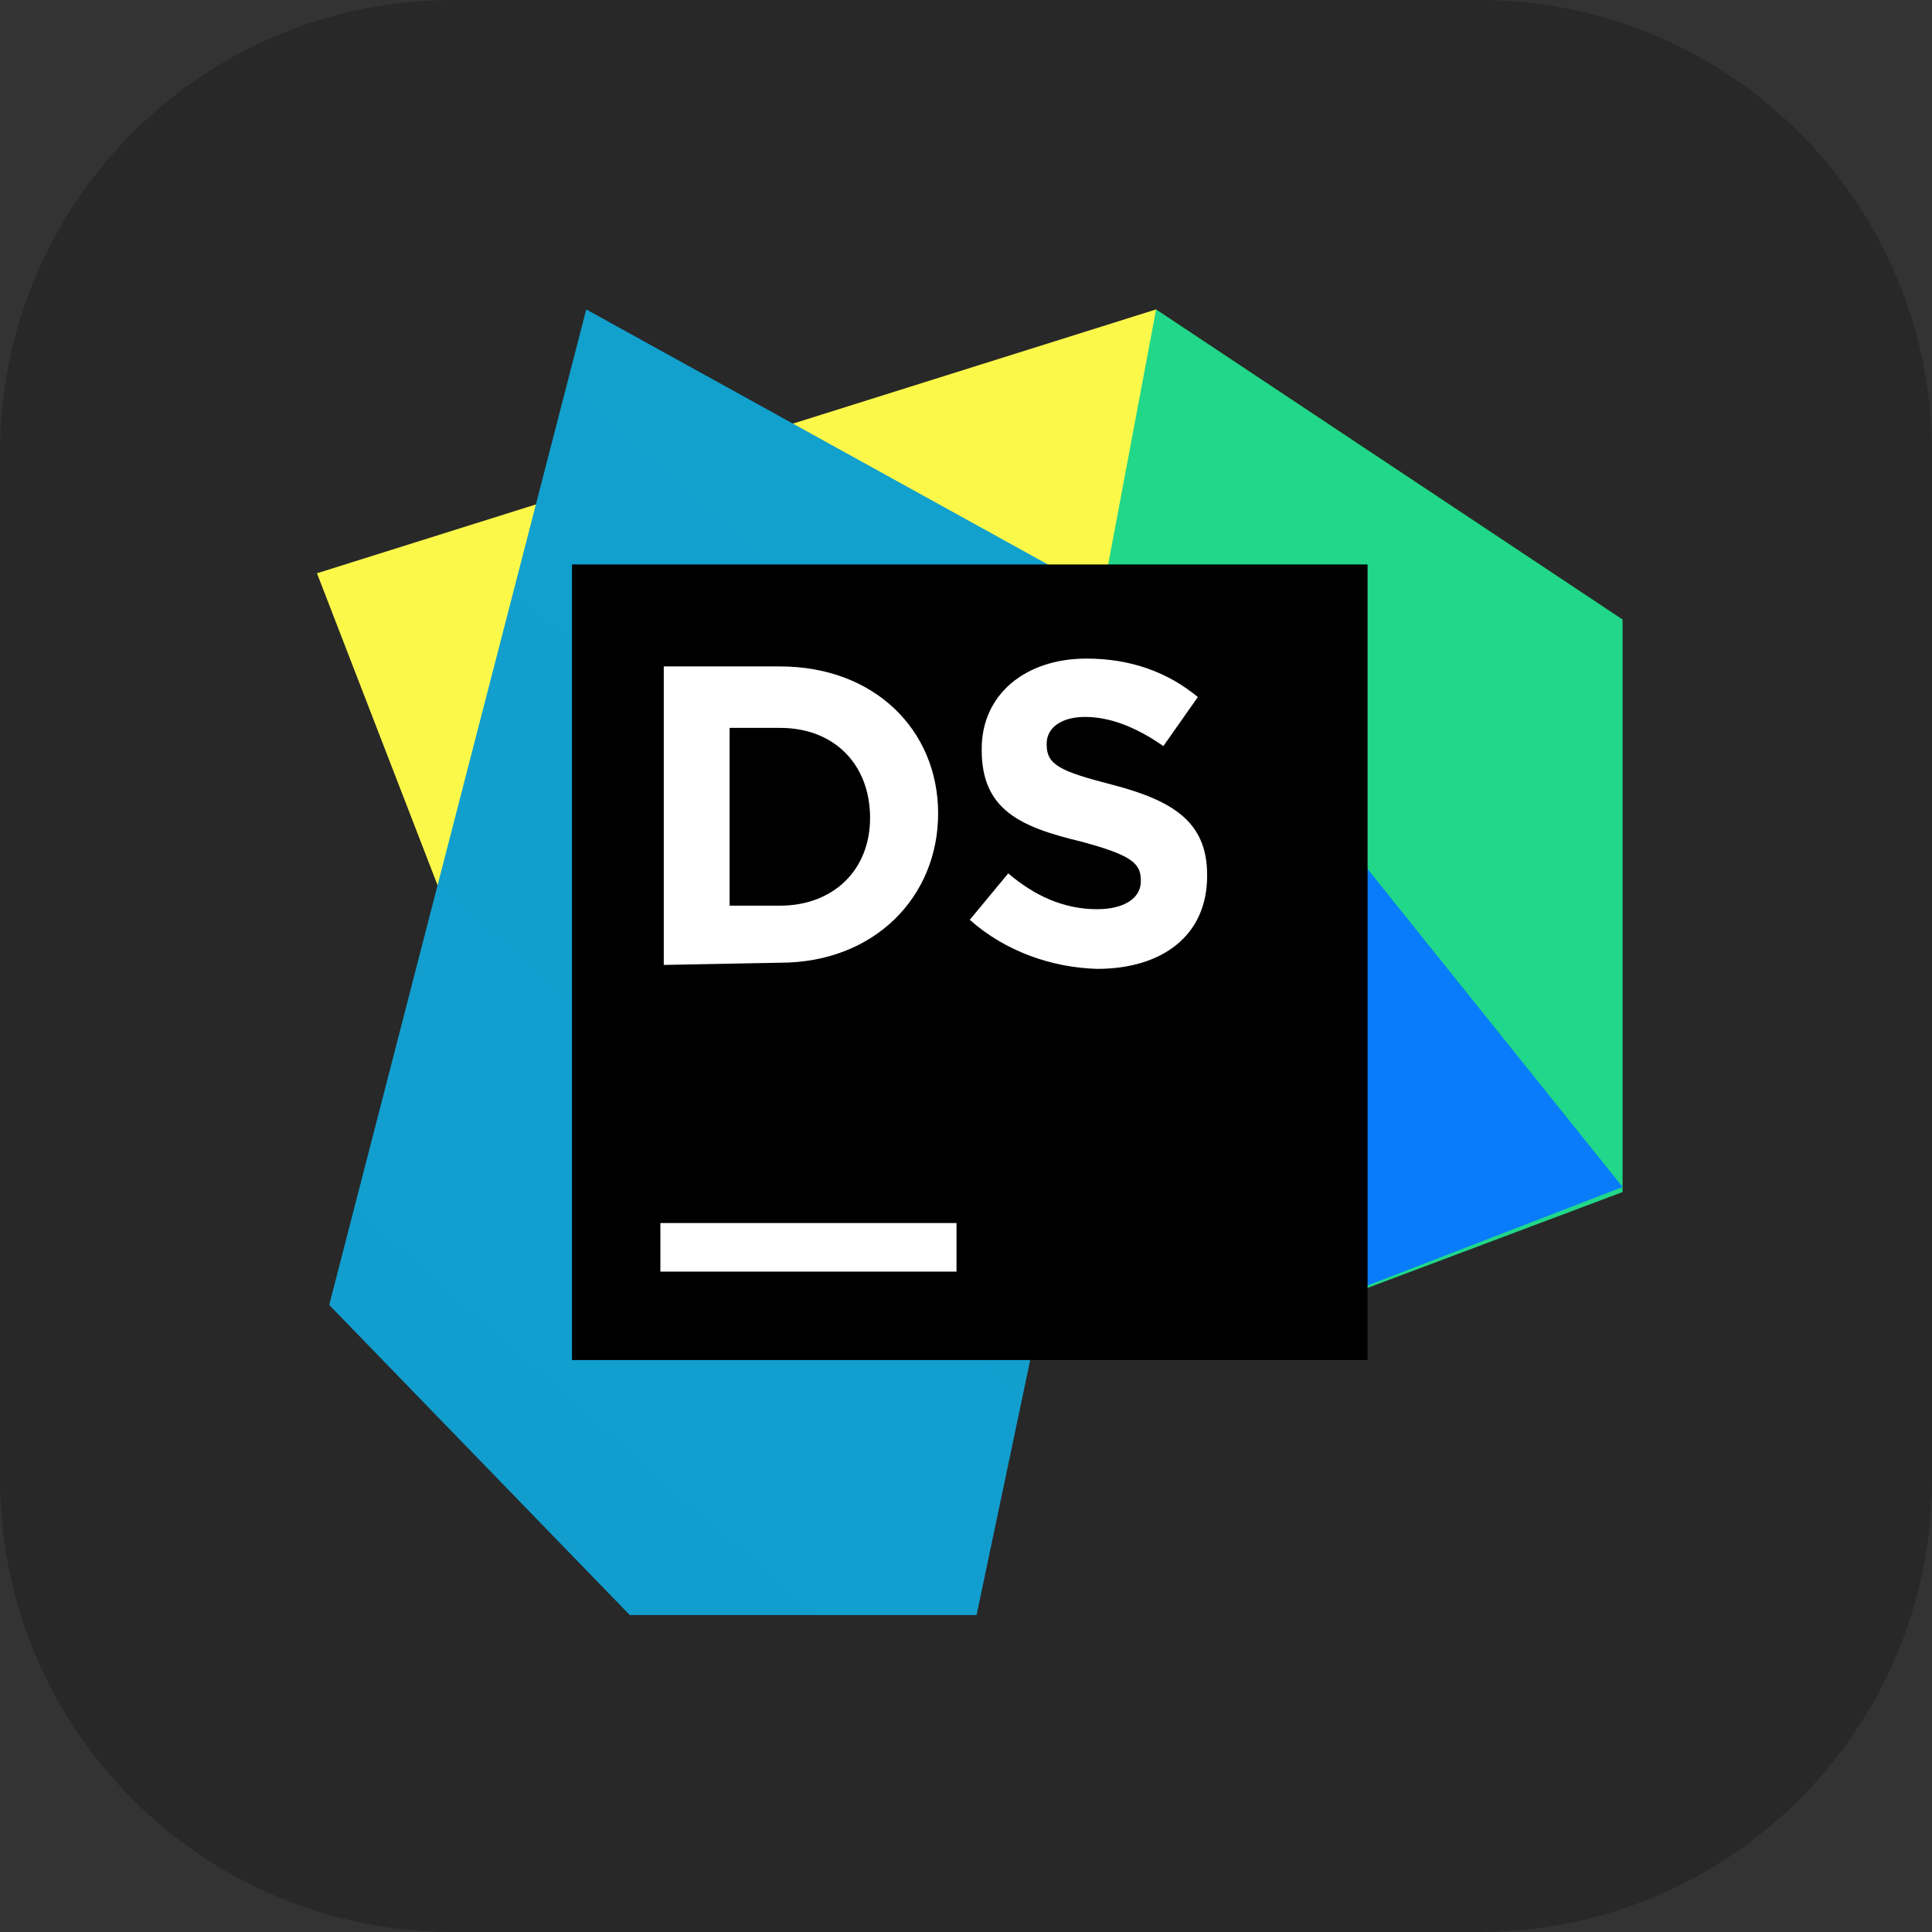 <svg xmlns="http://www.w3.org/2000/svg" width="256" height="256" fill="none"><rect width="100%" height="100%" fill="#333333" stroke="none"/><path fill="#282828" d="M196 0H60C26.863 0 0 26.863 0 60v136c0 33.137 26.863 60 60 60h136c33.137 0 60-26.863 60-60V60c0-33.137-26.863-60-60-60"/><path fill="url(#paint0_linear_58_70)" d="m153.188 41 3.425 70.281-87.582 34.6L42 75.961z"/><path fill="#21D789" d="m215 82.088-75.688 32.797L153.188 41z"/><path fill="url(#paint1_linear_58_70)" d="M134.807 98.306 215 82.087v75.868l-55.144 20.725-22.527-20.545z"/><path fill="url(#paint2_linear_58_70)" d="m101.469 76.14 55.328 8.56L215 157.282l-55.867 21.578-21.557-21.4z"/><path fill="url(#paint3_linear_58_70)" d="m77.681 41 78.932 43.61L129.401 214H83.448l-39.826-41.088z"/><path fill="#000" d="M181.211 74.79H75.789v105.42h105.422z"/><path fill="#fff" d="M126.743 162.055h-39.24v6.443h39.24zm-38.79-73.75h15.413c12.505 0 20.94 8.434 20.94 19.484s-8.434 19.776-20.94 19.776l-15.413.292zm8.725 8.143v23.556h6.688c6.98 0 11.924-4.653 11.924-11.632 0-6.981-4.653-11.924-11.924-11.924zm31.822 25.43 5.096-6.149c3.514 2.986 7.379 4.743 11.772 4.743 3.514 0 5.797-1.406 5.797-3.689v-.176c0-2.284-1.405-3.338-7.906-5.095-8.082-1.934-13.178-4.217-13.178-12.124v-.175c0-7.205 5.799-11.948 13.881-11.948 5.798 0 10.717 1.757 14.759 5.094l-4.568 6.502c-3.514-2.46-7.028-3.865-10.366-3.865s-5.096 1.58-5.096 3.514v.175c0 2.636 1.757 3.514 8.61 5.271 8.082 2.108 12.649 4.92 12.649 11.948v.176c0 7.906-5.973 12.299-14.582 12.299-5.974-.176-12.123-2.285-16.868-6.501"/><defs><linearGradient id="paint0_linear_58_70" x1="12872.3" x2="1405.13" y1="5289.06" y2="5289.06" gradientUnits="userSpaceOnUse"><stop stop-color="#21D789"/><stop offset=".917" stop-color="#FCF84A"/></linearGradient><linearGradient id="paint1_linear_58_70" x1="4141.81" x2="4141.81" y1="967.631" y2="15279.2" gradientUnits="userSpaceOnUse"><stop stop-color="#21D789"/><stop offset="1" stop-color="#087CFA"/></linearGradient><linearGradient id="paint2_linear_58_70" x1="16908.7" x2="1216.61" y1="12894.2" y2="106.352" gradientUnits="userSpaceOnUse"><stop offset=".105" stop-color="#21D789"/><stop offset=".967" stop-color="#087CFA"/></linearGradient><linearGradient id="paint3_linear_58_70" x1="9594.43" x2="663.66" y1="-1290.67" y2="8830.9" gradientUnits="userSpaceOnUse"><stop offset=".235" stop-color="#21D789"/><stop offset=".74" stop-color="#087CFA"/></linearGradient></defs></svg>